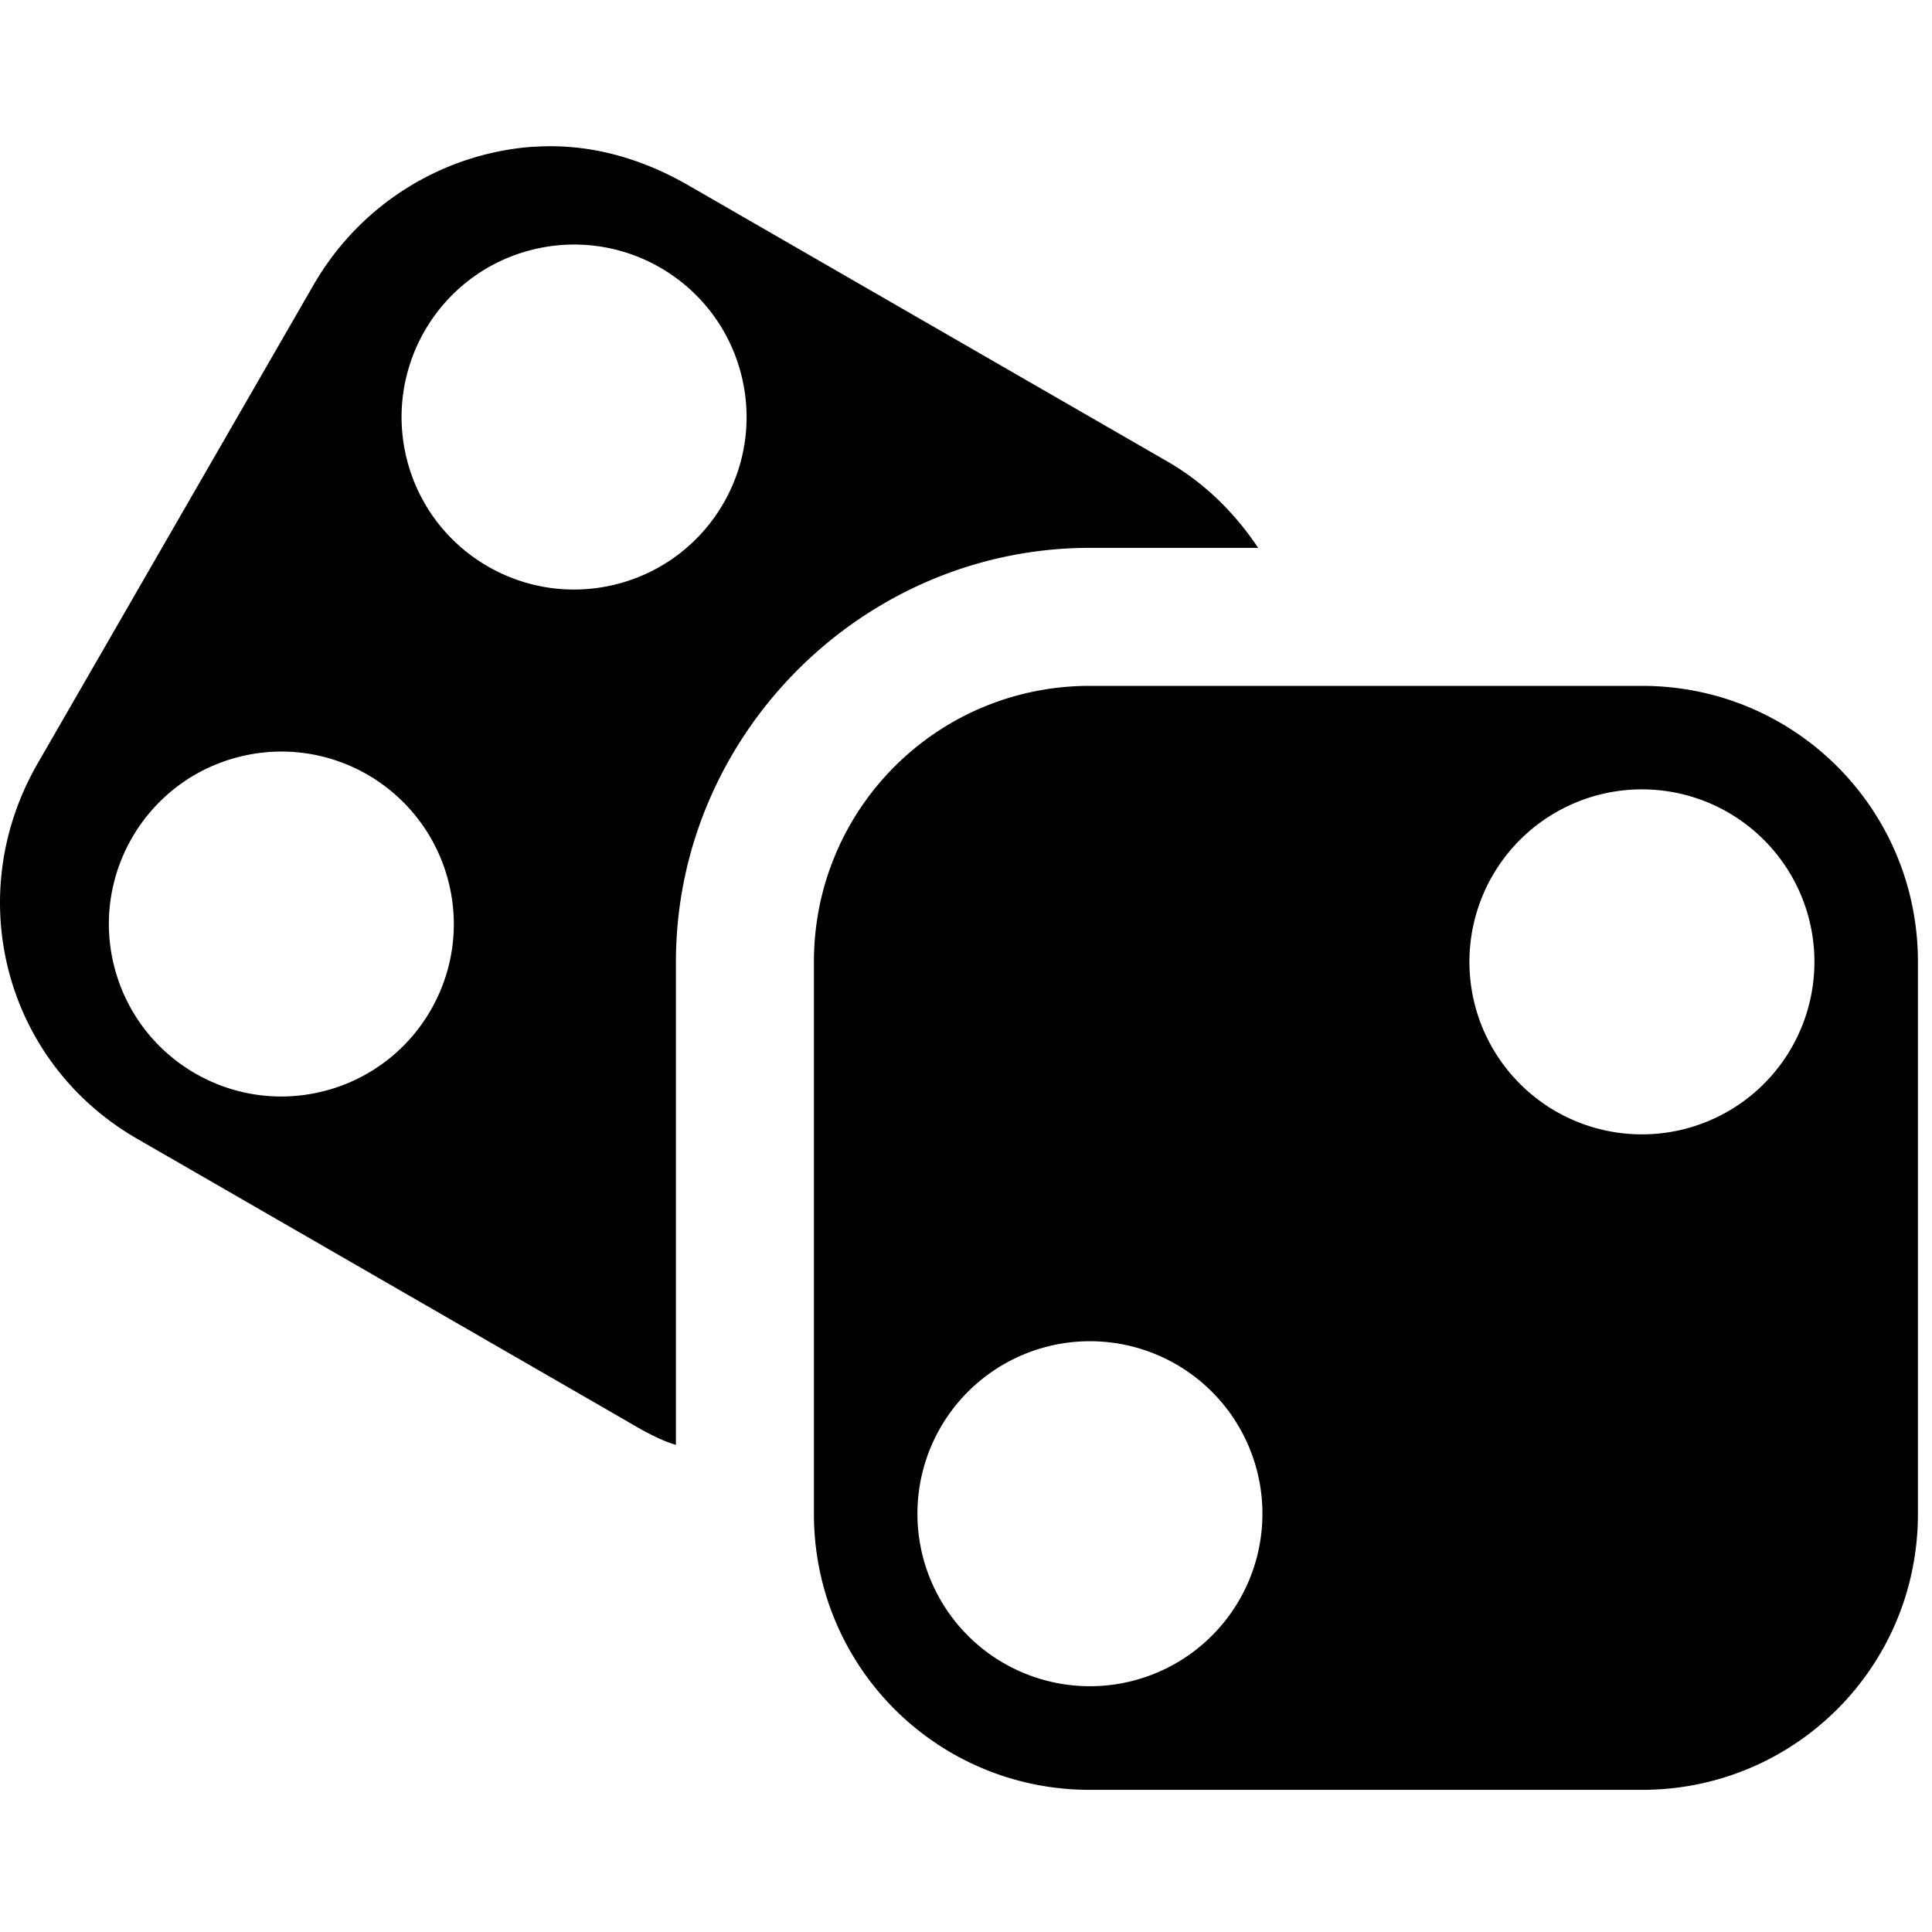 <?xml version="1.0" encoding="UTF-8"?>
<svg xmlns="http://www.w3.org/2000/svg" width="14" height="14" viewBox="0 0 14 14">
  <path d="M 3.867,1.063 C 3.227,1.108 2.62,1.464 2.273,2.063 L 0.273,5.532 C -0.281,6.492 0.033,7.697 0.992,8.251 L 4.461,10.251 c 0.141,0.081 0.288,0.175 0.437,0.219 V 6.97 c 0,-1.645 1.355,-3 3,-3 H 9.117 C 8.952,3.723 8.736,3.504 8.461,3.345 L 4.992,1.345 C 4.632,1.137 4.251,1.037 3.867,1.064 Z M 4.172,1.772 C 4.733,1.778 5.222,2.156 5.367,2.698 5.546,3.365 5.151,4.05 4.484,4.229 3.818,4.408 3.132,4.013 2.953,3.347 2.774,2.68 3.169,1.994 3.836,1.815 3.945,1.786 4.059,1.771 4.172,1.772 Z M 2.051,5.446 C 2.612,5.452 3.101,5.831 3.246,6.374 3.424,7.04 3.028,7.725 2.361,7.903 1.695,8.081 1.011,7.686 0.832,7.02 0.653,6.354 1.048,5.668 1.715,5.489 1.824,5.46 1.937,5.445 2.051,5.446 Z M 7.898,4.97 c -1.108,0 -2,0.892 -2,2 v 4 c 0,1.108 0.892,2 2,2 h 4 c 1.108,0 2,-0.892 2,-2 V 6.97 c 0,-1.108 -0.892,-2 -2,-2 z M 11.898,5.72 A 1.25,1.25 0 0 1 13.148,6.97 1.25,1.25 0 0 1 11.898,8.22 1.25,1.25 0 0 1 10.648,6.97 1.25,1.25 0 0 1 11.898,5.72 Z M 7.898,9.719 A 1.25,1.25 0 0 1 9.148,10.969 1.25,1.25 0 0 1 7.898,12.219 1.25,1.25 0 0 1 6.648,10.969 1.25,1.25 0 0 1 7.898,9.719 Z"/>
</svg>
